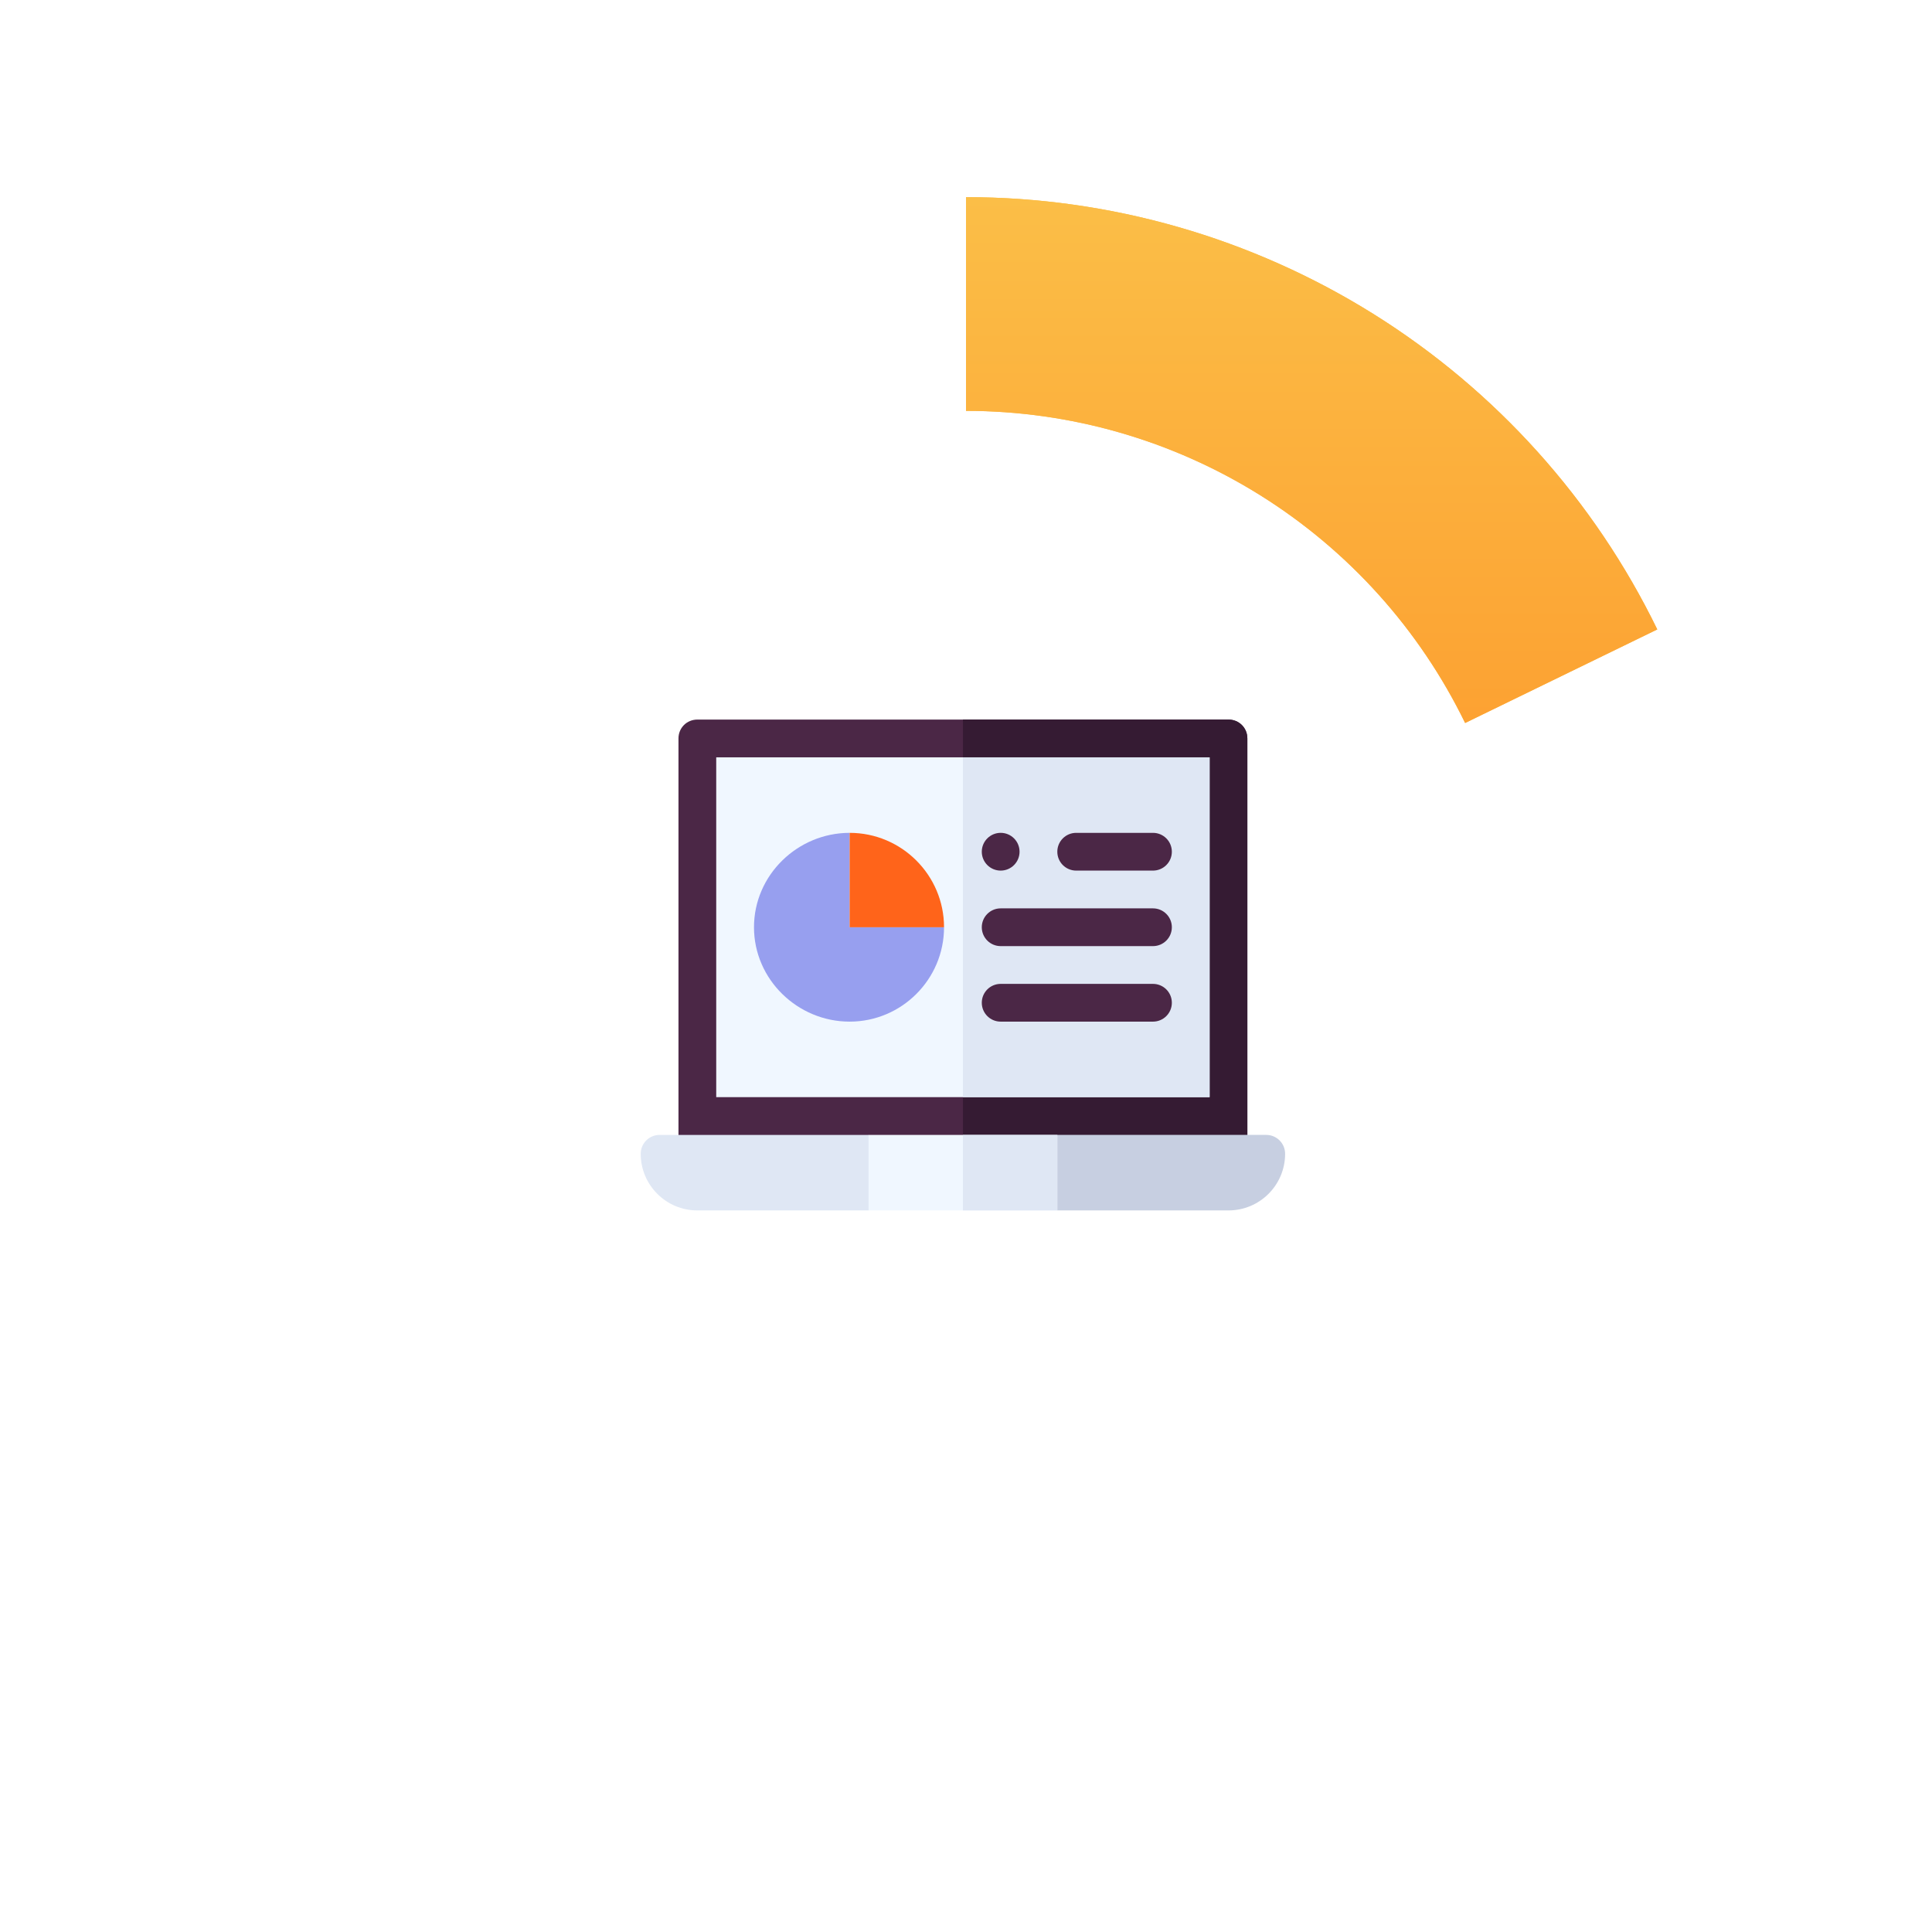 <svg width="196" height="196" viewBox="0 0 196 196" fill="none" xmlns="http://www.w3.org/2000/svg">
<g filter="url(#filter0_d)">
<circle cx="98" cy="98" r="68" stroke="white" stroke-width="20" stroke-linecap="round"/>
</g>
<path d="M98 20C112.625 20 126.956 24.112 139.357 31.866C151.757 39.621 161.727 50.706 168.13 63.855L148.636 73.347C144.013 63.852 136.814 55.849 127.861 50.25C118.907 44.651 108.56 41.682 98 41.682L98 20Z" fill="#FBBE47"/>
<path d="M98 20C112.625 20 126.956 24.112 139.357 31.866C151.757 39.621 161.727 50.706 168.13 63.855L148.636 73.347C144.013 63.852 136.814 55.849 127.861 50.25C118.907 44.651 108.56 41.682 98 41.682L98 20Z" fill="url(#paint0_linear)"/>
<path d="M126.544 74.915V117.051H68.831V74.915C68.831 73.843 69.673 73 70.746 73H124.629C125.701 73 126.544 73.843 126.544 74.915Z" fill="#4B2746"/>
<path d="M126.544 74.915V117.051H97.687V73H124.629C125.701 73 126.544 73.843 126.544 74.915Z" fill="#351B33"/>
<path d="M72.661 76.831H122.713V111.305H72.661V76.831Z" fill="#F0F7FF"/>
<path d="M95.772 94.068C95.772 99.348 91.475 103.644 86.196 103.644C80.916 103.644 76.492 99.365 76.492 94.068C76.492 88.767 80.919 84.492 86.196 84.492V94.068H95.772Z" fill="#979FEF"/>
<path d="M95.772 94.068H86.196V84.492C91.475 84.492 95.772 88.788 95.772 94.068Z" fill="#FF641A"/>
<path d="M97.687 76.831H122.713V111.305H97.687V76.831Z" fill="#DFE7F4"/>
<path d="M116.968 88.322H109.179C108.12 88.322 107.264 87.466 107.264 86.407C107.264 85.348 108.12 84.492 109.179 84.492H116.968C118.026 84.492 118.883 85.348 118.883 86.407C118.883 87.466 118.026 88.322 116.968 88.322Z" fill="#4B2746"/>
<path d="M101.518 88.322C102.575 88.322 103.433 87.464 103.433 86.406C103.433 85.349 102.575 84.491 101.518 84.491C100.46 84.491 99.602 85.349 99.602 86.406C99.602 87.464 100.46 88.322 101.518 88.322Z" fill="#4B2746"/>
<path d="M116.967 95.983H101.518C100.459 95.983 99.602 95.127 99.602 94.068C99.602 93.01 100.459 92.153 101.518 92.153H116.967C118.026 92.153 118.883 93.01 118.883 94.068C118.883 95.127 118.026 95.983 116.967 95.983Z" fill="#4B2746"/>
<path d="M116.967 103.644H101.518C100.459 103.644 99.602 102.787 99.602 101.729C99.602 100.67 100.459 99.814 101.518 99.814H116.967C118.026 99.814 118.883 100.67 118.883 101.729C118.883 102.787 118.026 103.644 116.967 103.644Z" fill="#4B2746"/>
<path d="M66.915 115.136C65.858 115.136 65 115.994 65 117.051C65 120.225 67.573 122.797 70.746 122.797H88.111L91.941 119.126L88.111 115.136H66.915Z" fill="#DFE7F4"/>
<path d="M128.459 115.135H107.264L103.433 119.285L107.264 122.796H124.629C127.802 122.796 130.374 120.224 130.374 117.051C130.374 115.993 129.517 115.135 128.459 115.135Z" fill="#C7CFE1"/>
<path d="M88.111 115.136H107.263V122.797H88.111V115.136Z" fill="#F0F7FF"/>
<path d="M97.687 115.136H107.264V122.797H97.687V115.136Z" fill="#DFE7F4"/>
<defs>
<filter id="filter0_d" x="0" y="0" width="196" height="196" filterUnits="userSpaceOnUse" color-interpolation-filters="sRGB">
<feFlood flood-opacity="0" result="BackgroundImageFix"/>
<feColorMatrix in="SourceAlpha" type="matrix" values="0 0 0 0 0 0 0 0 0 0 0 0 0 0 0 0 0 0 127 0"/>
<feOffset/>
<feGaussianBlur stdDeviation="10"/>
<feColorMatrix type="matrix" values="0 0 0 0 0.376 0 0 0 0 0.376 0 0 0 0 0.376 0 0 0 0.15 0"/>
<feBlend mode="normal" in2="BackgroundImageFix" result="effect1_dropShadow"/>
<feBlend mode="normal" in="SourceGraphic" in2="effect1_dropShadow" result="shape"/>
</filter>
<linearGradient id="paint0_linear" x1="98" y1="20" x2="98" y2="155.379" gradientUnits="userSpaceOnUse">
<stop stop-color="#FBBE47"/>
<stop offset="1" stop-color="#FF7612"/>
</linearGradient>
</defs>
</svg>
